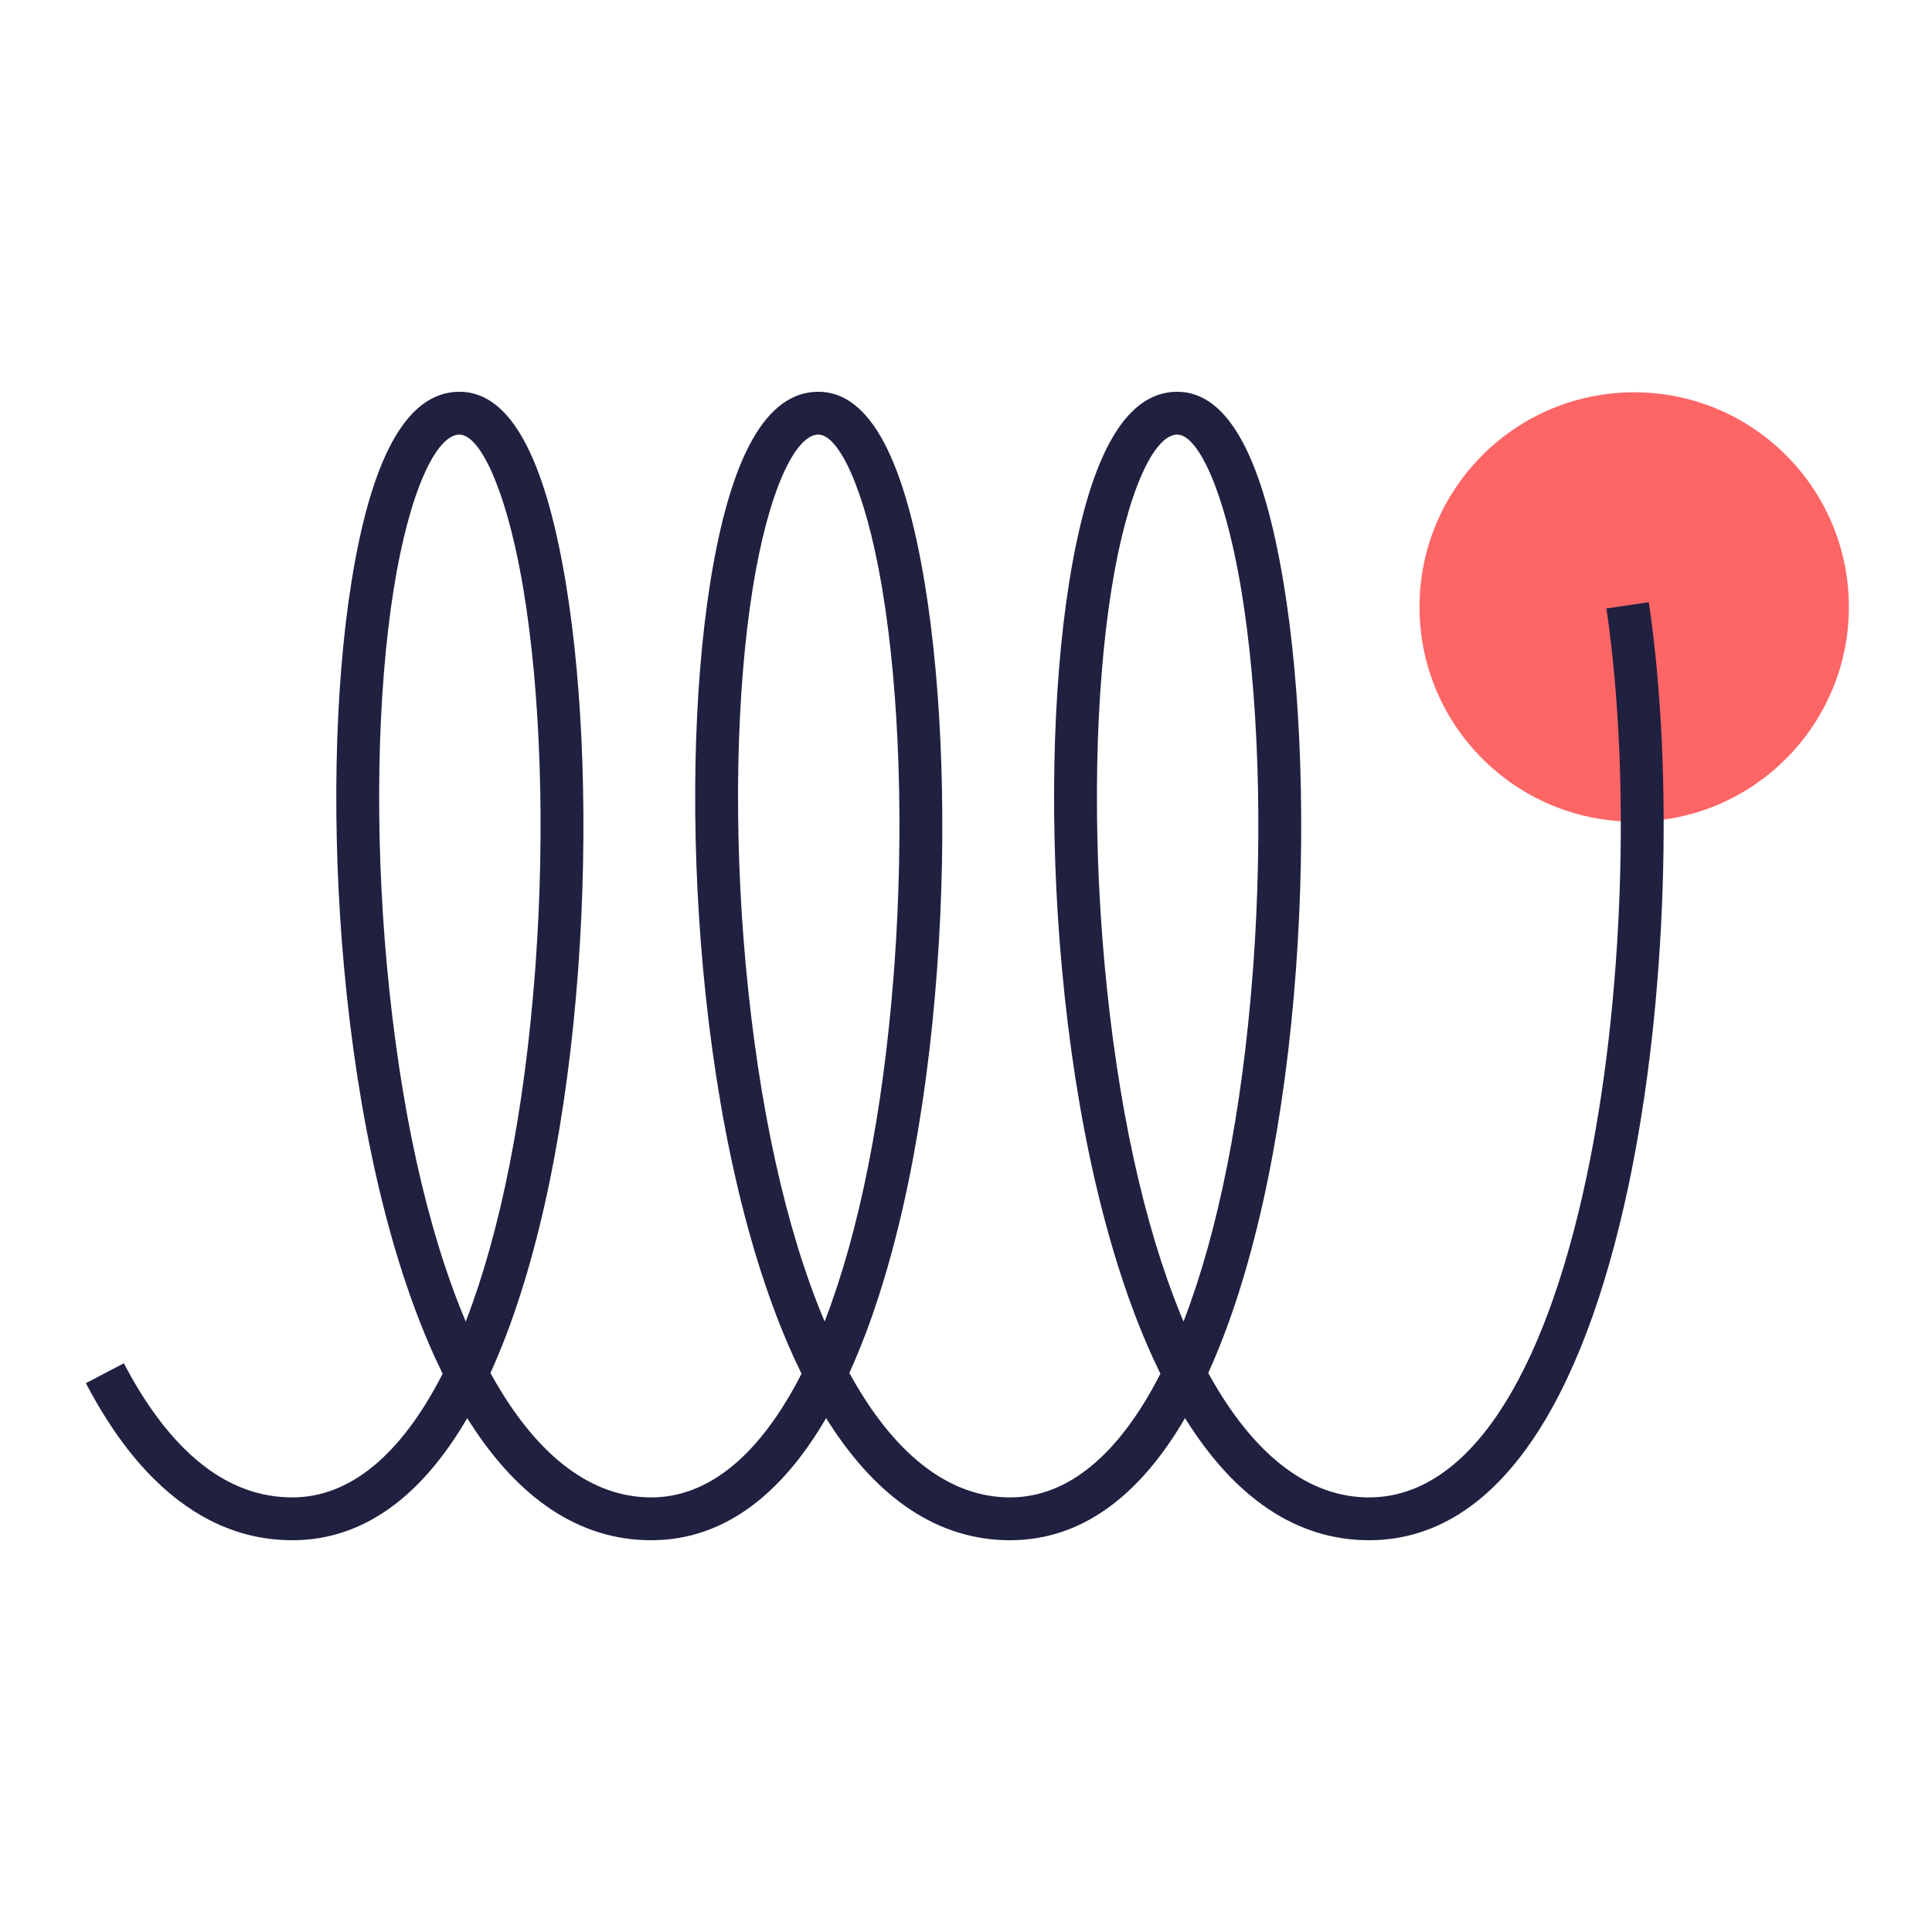 <?xml version="1.0" encoding="UTF-8"?>
<svg width="360px" height="360px" viewBox="0 0 360 360" version="1.1" xmlns="http://www.w3.org/2000/svg" xmlns:xlink="http://www.w3.org/1999/xlink">
    <!-- Generator: Sketch 63.1 (92452) - https://sketch.com -->
    <title>Sub3_tangible</title>
    <desc>Created with Sketch.</desc>
    <g id="Sub3_tangible" stroke="none" stroke-width="1" fill="none" fill-rule="evenodd">
        <rect id="Container-" x="0" y="0" width="360" height="360"></rect>
        <path d="M264.508,113.1 C264.508,135.19 282.416,153.1 304.508,153.1 C326.599,153.1 344.508,135.19 344.508,113.1 C344.508,91.008 326.599,73.1 304.508,73.1 C282.416,73.1 264.508,91.008 264.508,113.1" id="Fill-9" fill="#FE6565"></path>
        <path d="M220.982,264.522 L220.808,264.245 L220.694,264.444 C212.281,278.792 201.605,286.798 188.712,286.996 L188.221,287 C174.79,287 163.491,279.196 154.427,265.025 L153.934,264.244 L153.82,264.444 C145.407,278.792 134.731,286.798 121.837,286.996 L121.346,287 C107.915,287 96.616,279.196 87.552,265.025 L87.06,264.245 L86.946,264.444 C78.533,278.792 67.856,286.798 54.963,286.996 L54.472,287 C44.875,287 36.23,283.046 28.725,275.615 C24.188,271.125 20.084,265.383 16.407,258.501 L16,257.732 L23.075,254.032 C26.498,260.571 30.269,265.911 34.344,269.944 C40.296,275.837 46.817,278.887 54.002,279.014 L54.472,279.019 C65.383,279.019 74.792,270.827 82.228,256.453 L82.477,255.962 L82.347,255.697 C81.934,254.853 81.527,253.994 81.126,253.119 L80.826,252.46 C72.376,233.742 66.671,208.32 64.118,180.363 C61.772,154.681 62.291,128.522 65.47,108.554 C69.021,86.253 75.416,73 85.606,73 C95.256,73 101.445,85.664 105.186,107.204 L105.411,108.527 C108.73,128.485 109.612,154.63 107.759,180.287 C105.741,208.238 100.681,233.644 92.9,252.351 C92.44,253.456 91.971,254.538 91.493,255.595 L91.386,255.827 L91.724,256.439 C99.594,270.503 109.37,278.652 120.58,279.007 L121.346,279.019 C132.258,279.019 141.666,270.827 149.102,256.453 L149.351,255.962 L149.221,255.697 C148.808,254.853 148.402,253.994 148,253.119 L147.701,252.46 C139.251,233.742 133.545,208.32 130.992,180.363 C128.646,154.681 129.165,128.522 132.344,108.554 L132.561,107.227 L132.78,105.947 C136.408,85.224 142.694,73 152.48,73 C162.326,73 168.569,86.184 172.285,108.527 C175.604,128.485 176.486,154.63 174.634,180.287 C172.615,208.238 167.555,233.644 159.774,252.351 C159.314,253.456 158.845,254.538 158.367,255.595 L158.261,255.826 L158.599,256.439 C166.468,270.503 176.244,278.652 187.454,279.007 L188.221,279.019 C199.132,279.019 208.54,270.827 215.976,256.453 L216.226,255.962 L216.095,255.697 C215.682,254.853 215.275,253.994 214.874,253.119 L214.574,252.46 C206.125,233.742 200.419,208.32 197.866,180.363 C195.52,154.681 196.039,128.522 199.218,108.554 C202.769,86.253 209.164,73 219.354,73 C229.2,73 235.443,86.184 239.159,108.527 C242.479,128.485 243.36,154.63 241.508,180.287 C239.49,208.238 234.429,233.644 226.648,252.351 C226.188,253.456 225.72,254.538 225.242,255.595 L225.135,255.827 L225.473,256.439 C233.342,270.503 243.118,278.652 254.329,279.007 L255.095,279.019 C273.427,279.019 287.655,257.011 295.651,219.202 C302.564,186.517 303.845,145.107 299.494,114.506 L299.33,113.377 L307.229,112.209 C311.913,143.848 310.658,186.833 303.463,220.853 C294.846,261.599 278.925,286.499 255.798,286.993 L255.095,287 C241.506,287 230.099,279.011 220.982,264.522 Z M219.354,80.981 C215.076,80.981 210.028,91.442 207.104,109.808 C204.035,129.082 203.529,154.583 205.817,179.637 C208.201,205.738 213.116,228.22 220.08,245.165 L220.531,246.246 L220.636,245.977 C227.027,229.333 231.432,207.205 233.412,181.473 L233.544,179.713 C235.353,154.654 234.492,129.135 231.282,109.835 L231.093,108.724 C228.032,91.092 223.167,80.981 219.354,80.981 Z M85.606,80.981 C81.328,80.981 76.28,91.442 73.356,109.808 C70.287,129.082 69.781,154.583 72.069,179.637 C74.491,206.146 79.522,228.921 86.66,245.956 L86.783,246.246 L86.888,245.977 C93.279,229.333 97.684,207.205 99.664,181.473 L99.795,179.713 C101.605,154.654 100.744,129.135 97.534,109.835 L97.345,108.724 L97.149,107.62 C94.08,90.67 89.339,80.981 85.606,80.981 Z M152.48,80.981 C148.202,80.981 143.154,91.442 140.23,109.808 C137.161,129.082 136.655,154.583 138.944,179.637 C141.365,206.146 146.397,228.921 153.534,245.956 L153.656,246.245 L153.762,245.977 C160.153,229.333 164.558,207.205 166.538,181.473 L166.669,179.713 C168.479,154.654 167.618,129.135 164.408,109.835 L164.219,108.724 C161.158,91.092 156.293,80.981 152.48,80.981 Z" id="Shape" fill="#202040" fill-rule="nonzero"></path>
    </g>
</svg>